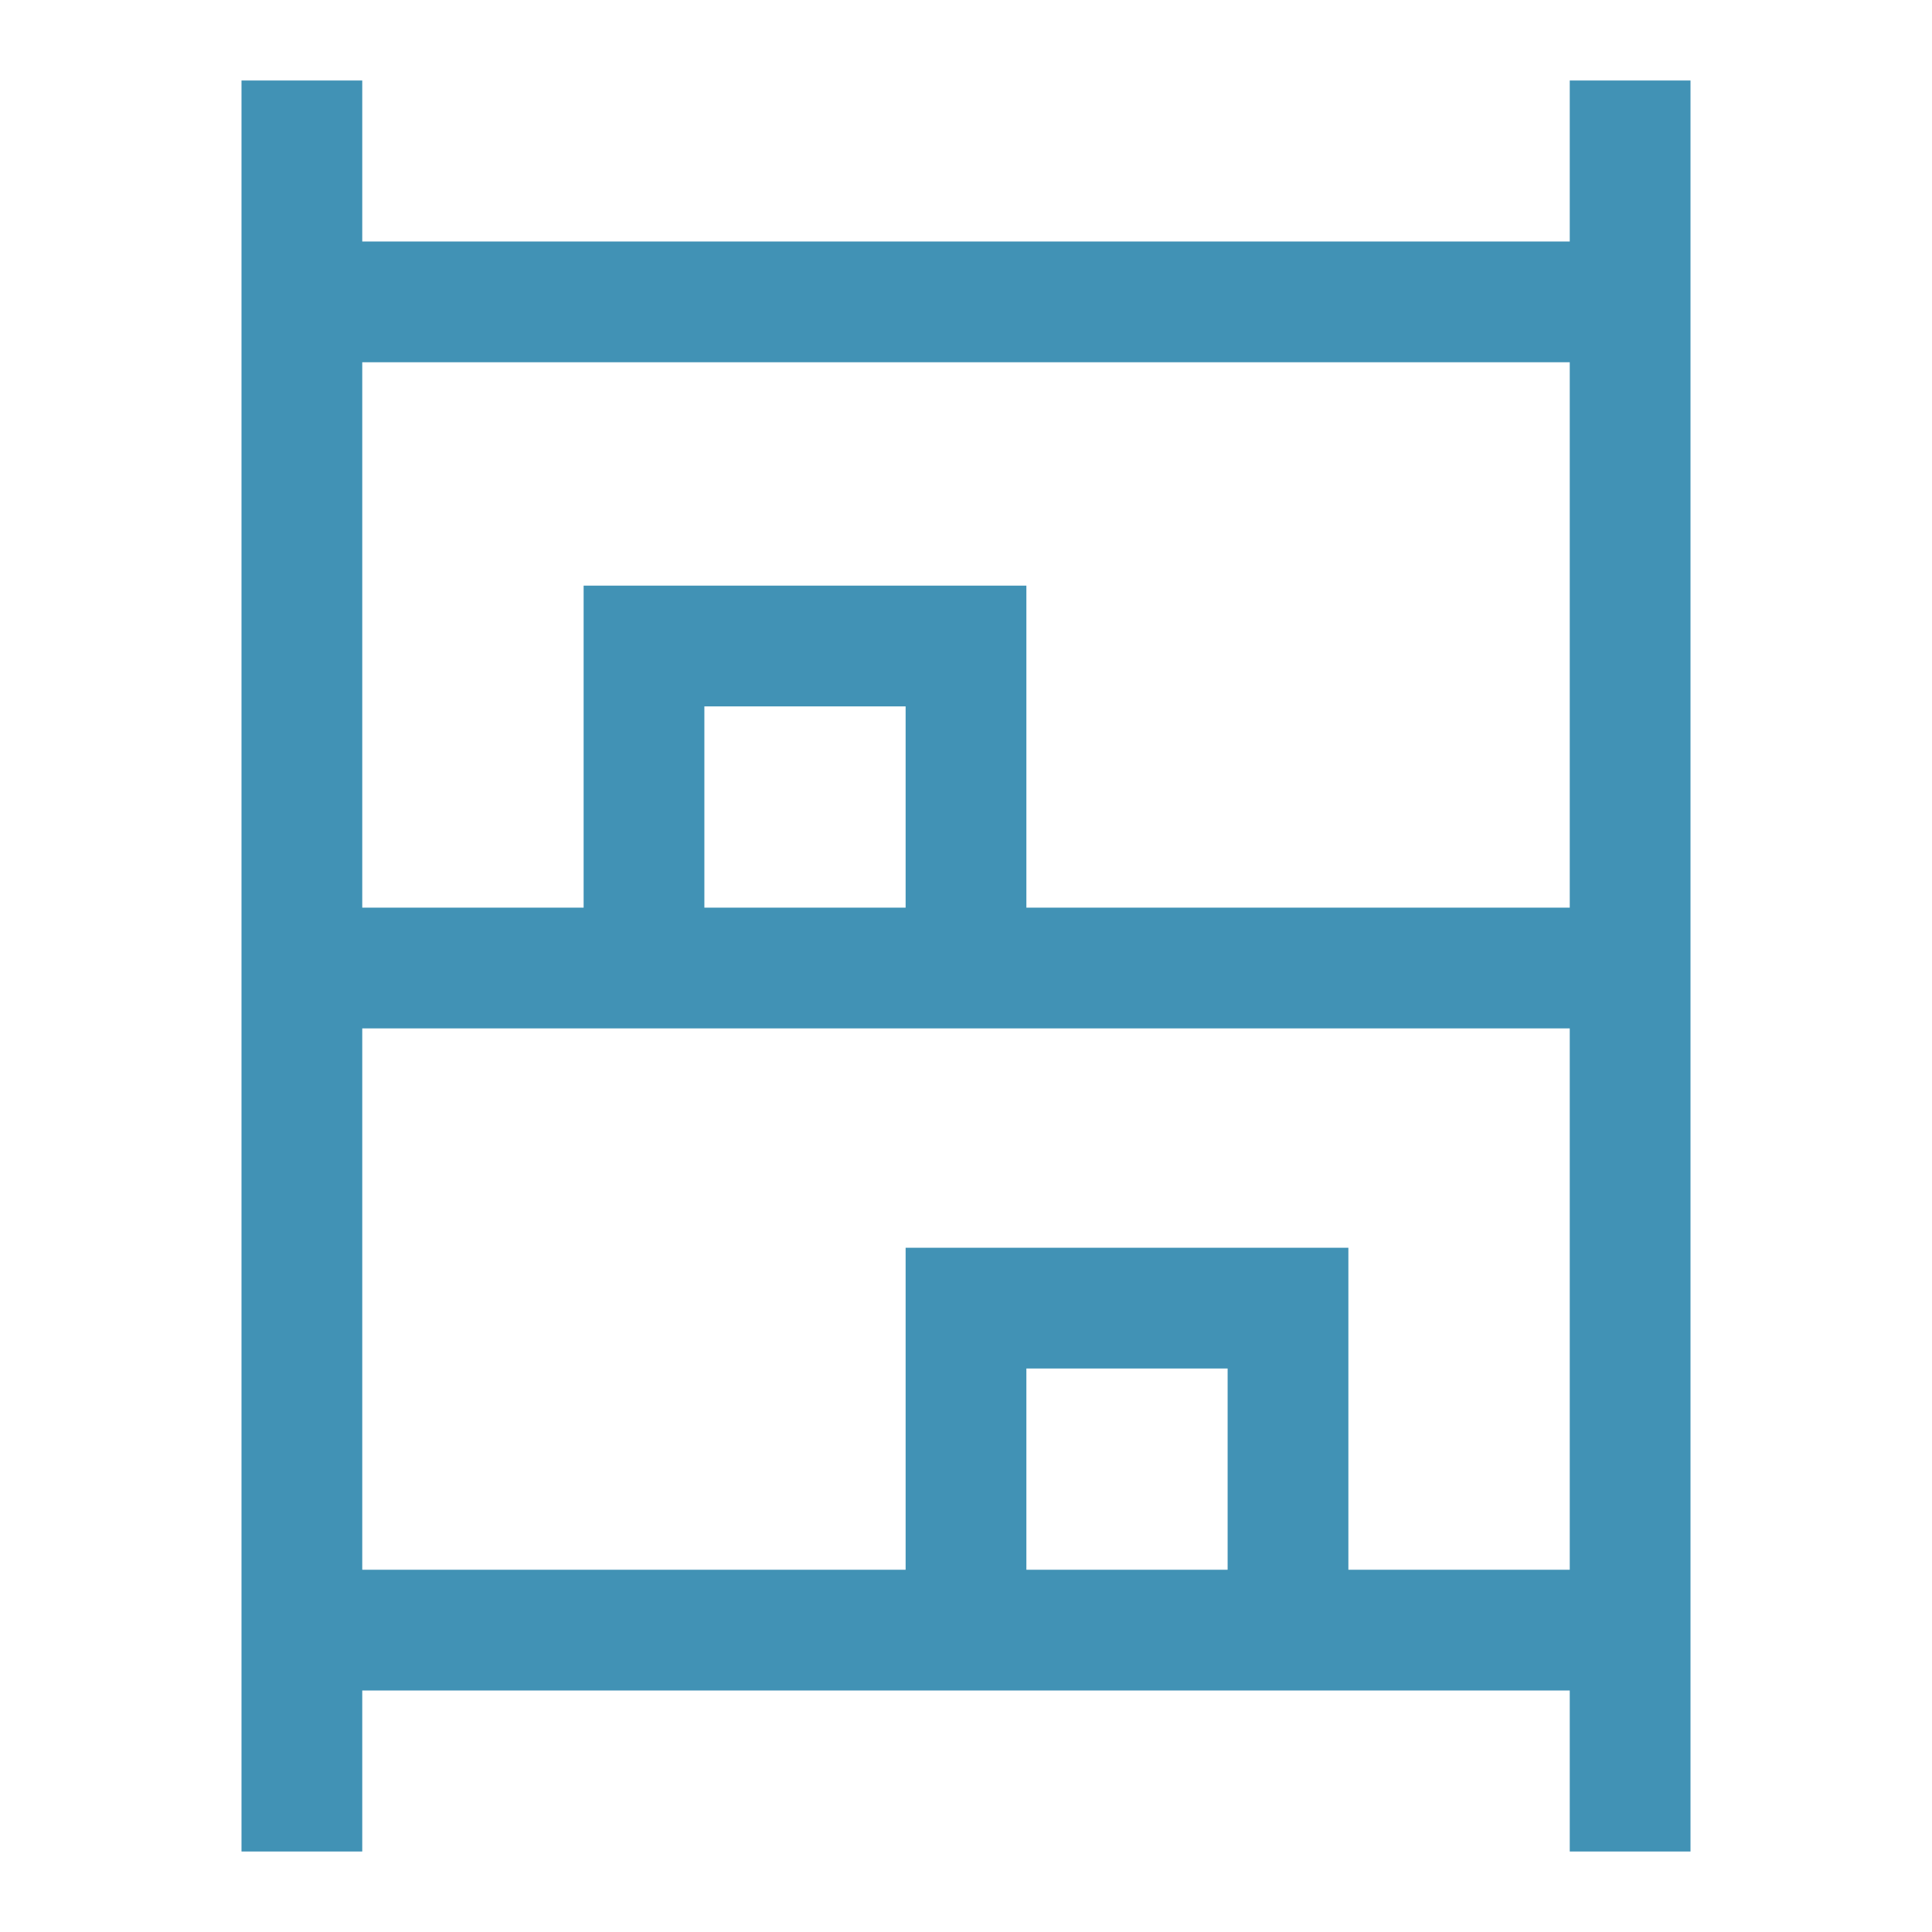 <svg width="48" height="48" viewBox="0 0 48 48" fill="none" xmlns="http://www.w3.org/2000/svg">
<mask id="mask0_69_2677" style="mask-type:alpha" maskUnits="userSpaceOnUse" x="0" y="0" width="48" height="48">
<rect width="48" height="48" fill="#D9D9D9"/>
</mask>
<g mask="url(#mask0_69_2677)">
<path d="M6 46V2H9V6H39V2H42V46H39V42H9V46H6ZM9 22.55H14.5V14.55H25.5V22.55H39V9H9V22.55ZM9 39H22.5V31H33.5V39H39V25.55H9V39ZM17.5 22.55H22.5V17.55H17.5V22.55ZM25.5 39H30.5V34H25.5V39Z" fill="#4192B5"/>
</g>
</svg>
